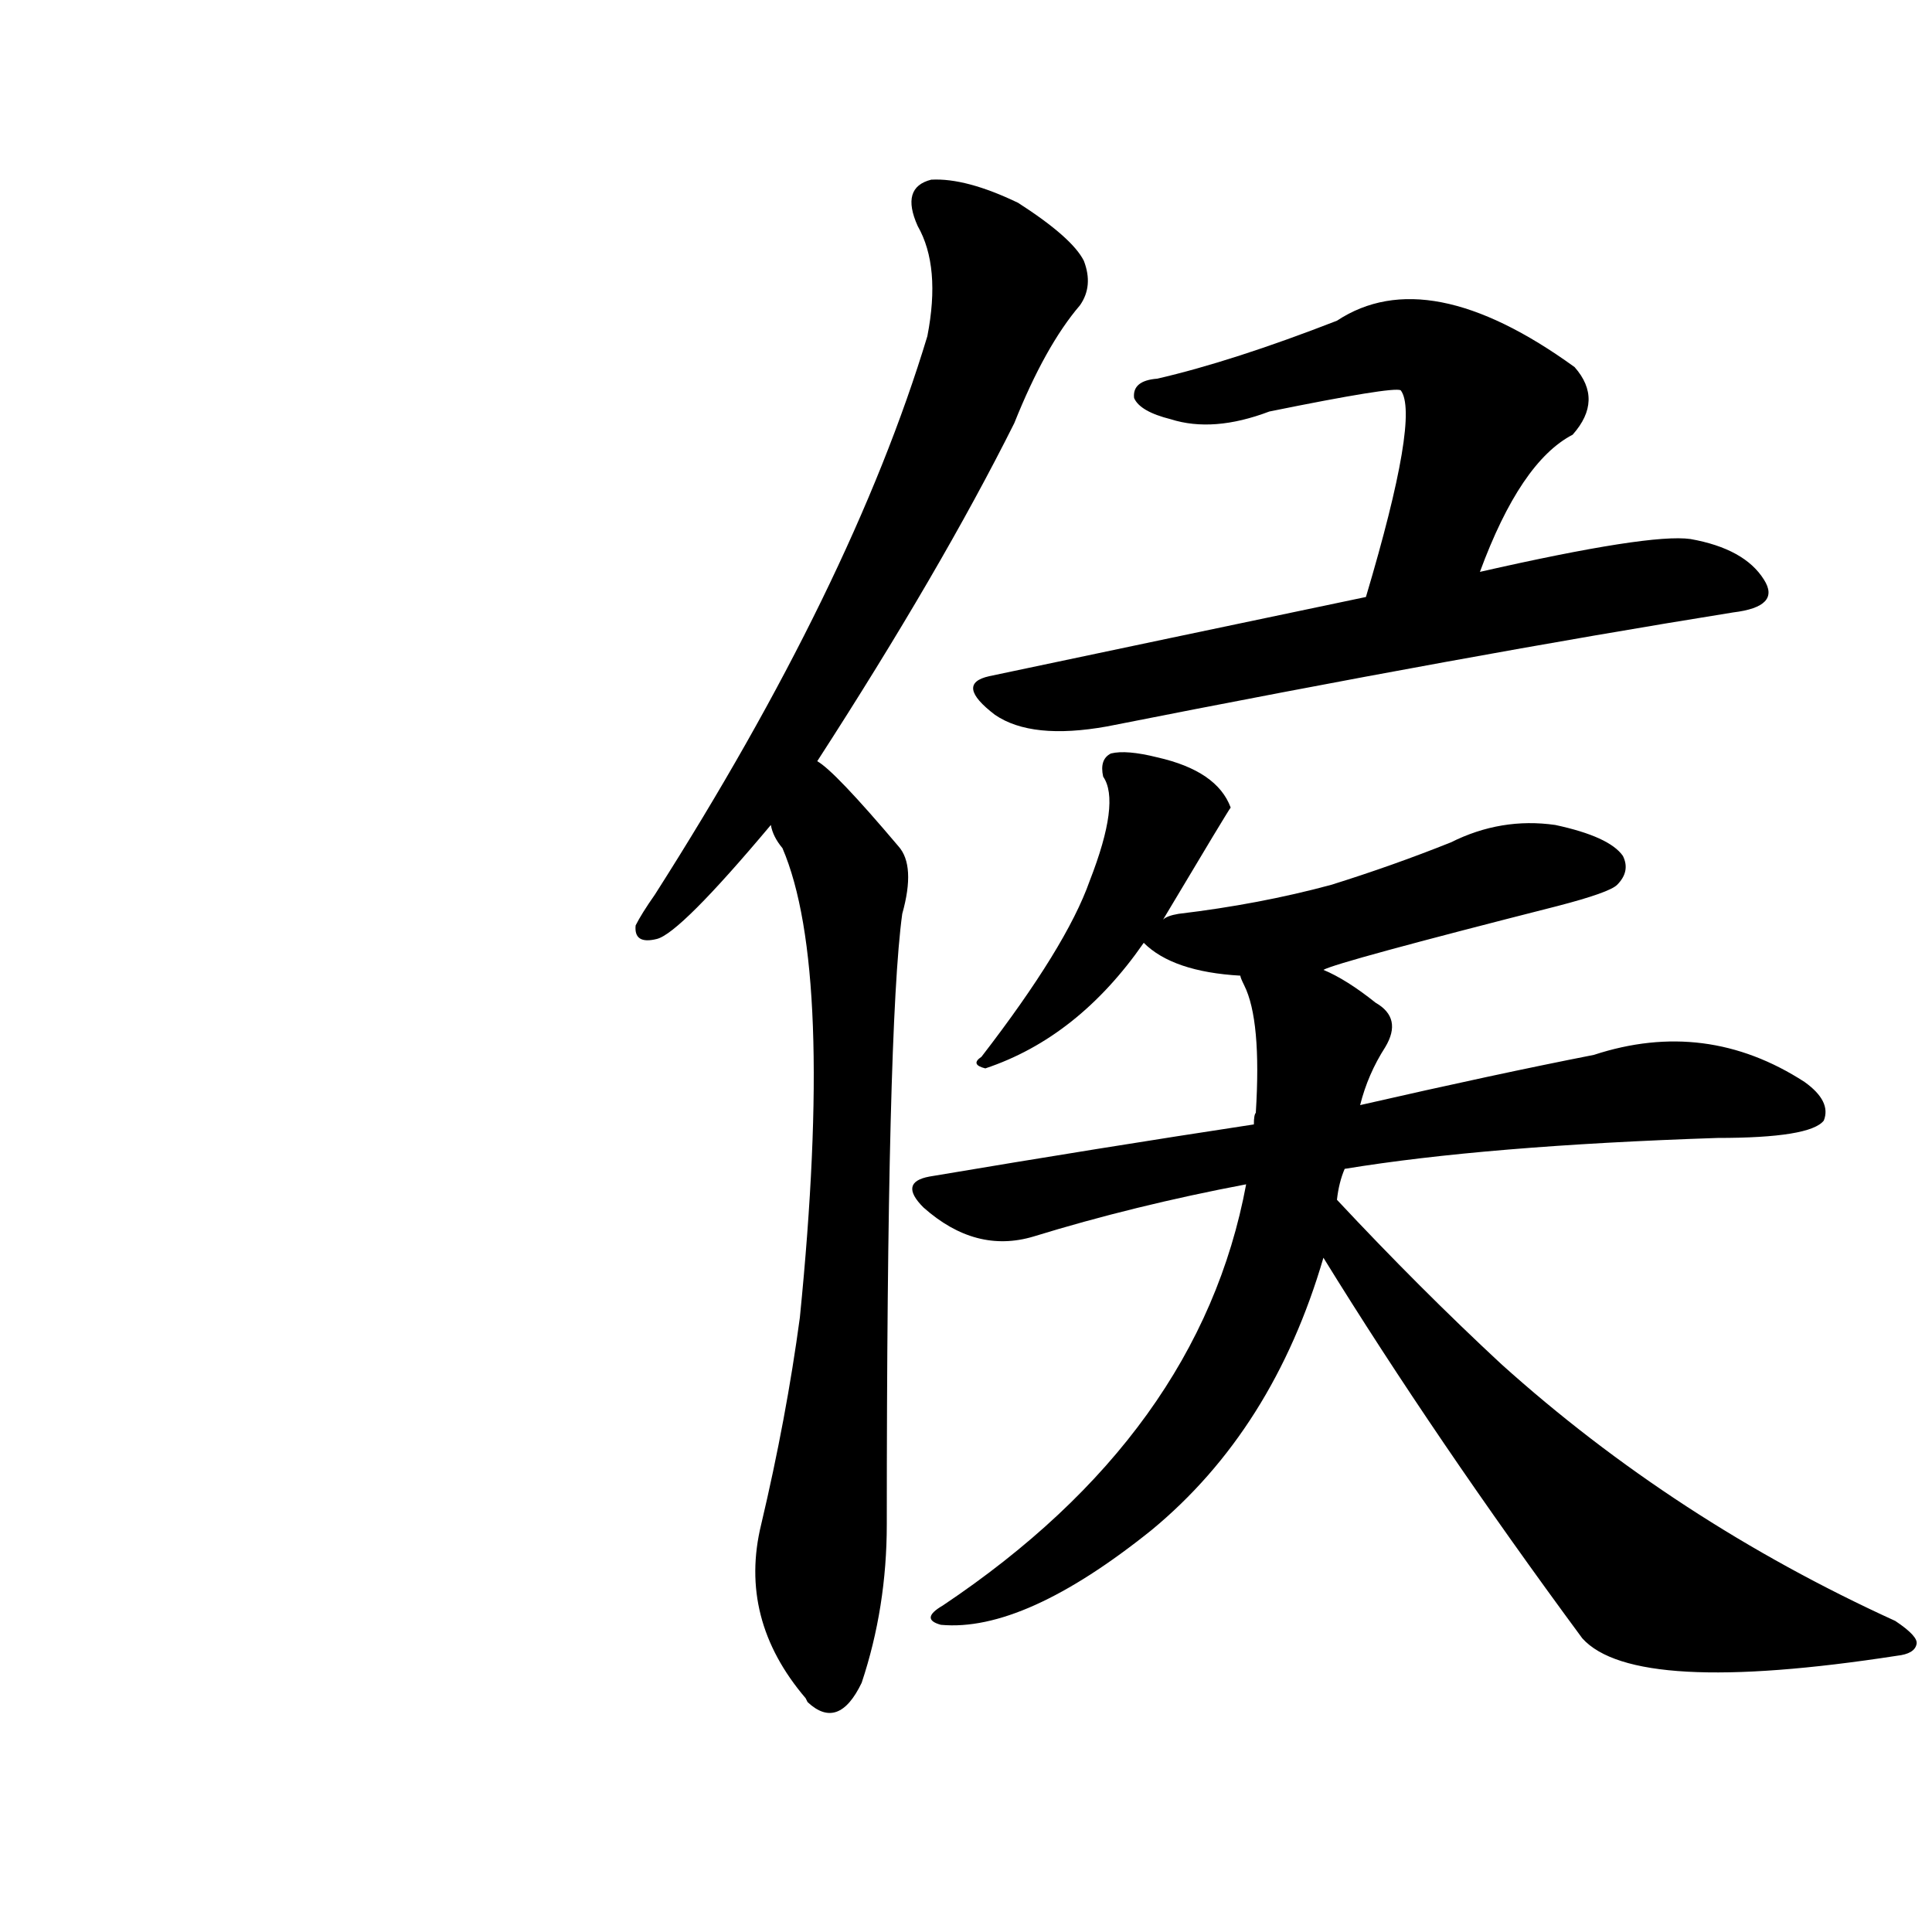 <svg viewBox="0 0 1000 1000" xmlns="http://www.w3.org/2000/svg" char="猴" portion="right" component="侯">
    <g transform="translate(0,900)">
    <g transform="scale(1,-1)">
        <path d="M399 473q1 -6 6 -12q27 -63 9 -243q-7 -52 -20 -107q-12 -49 23 -90l1 -2 q16 -15 28 10q13 39 13 82q0 258 8 316q7 25 -2 35q-33 39 -42 44q64 99 102 175q16 40 34 61q7 10 2 23q-6 12 -34 30q-27 13 -45 12q-16 -4 -7 -24q12 -21 5 -57q-39 -129 -141 -289q-7 -10 -10 -16q-1 -10 11 -7t59 59zM707 591q-105 -22 -195 -41q-18 -4 3 -20 q19 -13 58 -6q187 37 324 59q25 3 16 17q-10 16 -38 21q-21 3 -109 -17q21 57 48 71q16 18 1 35q-76 55 -123 24q-54 -21 -93 -30q-13 -1 -12 -10q3 -7 19 -11q22 -7 51 4q64 13 68 11q10 -13 -18 -107zM685 249q58 -94 134 -197q27 -30 163 -9q9 1 10 6q1 4 -11 12 q-114 52 -204 133q-42 39 -85 85q1 9 4 16q73 12 193 16q48 0 55 9q4 10 -10 20q-51 33 -109 14q-51 -10 -121 -26q4 16 13 30q9 15 -5 23q-15 12 -27 17q7 4 121 33q27 7 31 11q7 7 3 15q-7 10 -35 16q-28 4 -54 -9q-30 -12 -62 -22q-37 -10 -79 -15q-6 -1 -8 -3 q34 57 35 58q-7 19 -38 26q-16 4 -24 2q-6 -3 -4 -12q9 -13 -7 -54q-12 -34 -56 -91q-6 -4 2 -6q48 16 82 65q15 -15 50 -17q0 -1 2 -5q9 -18 6 -66q-1 -1 -1 -6q-79 -12 -168 -27q-16 -3 -3 -16q27 -24 57 -15q52 16 110 27q-24 -129 -157 -218q-12 -7 -1 -10q43 -4 109 49 q63 52 89 141z"></path>
    </g>
    </g>
</svg>
